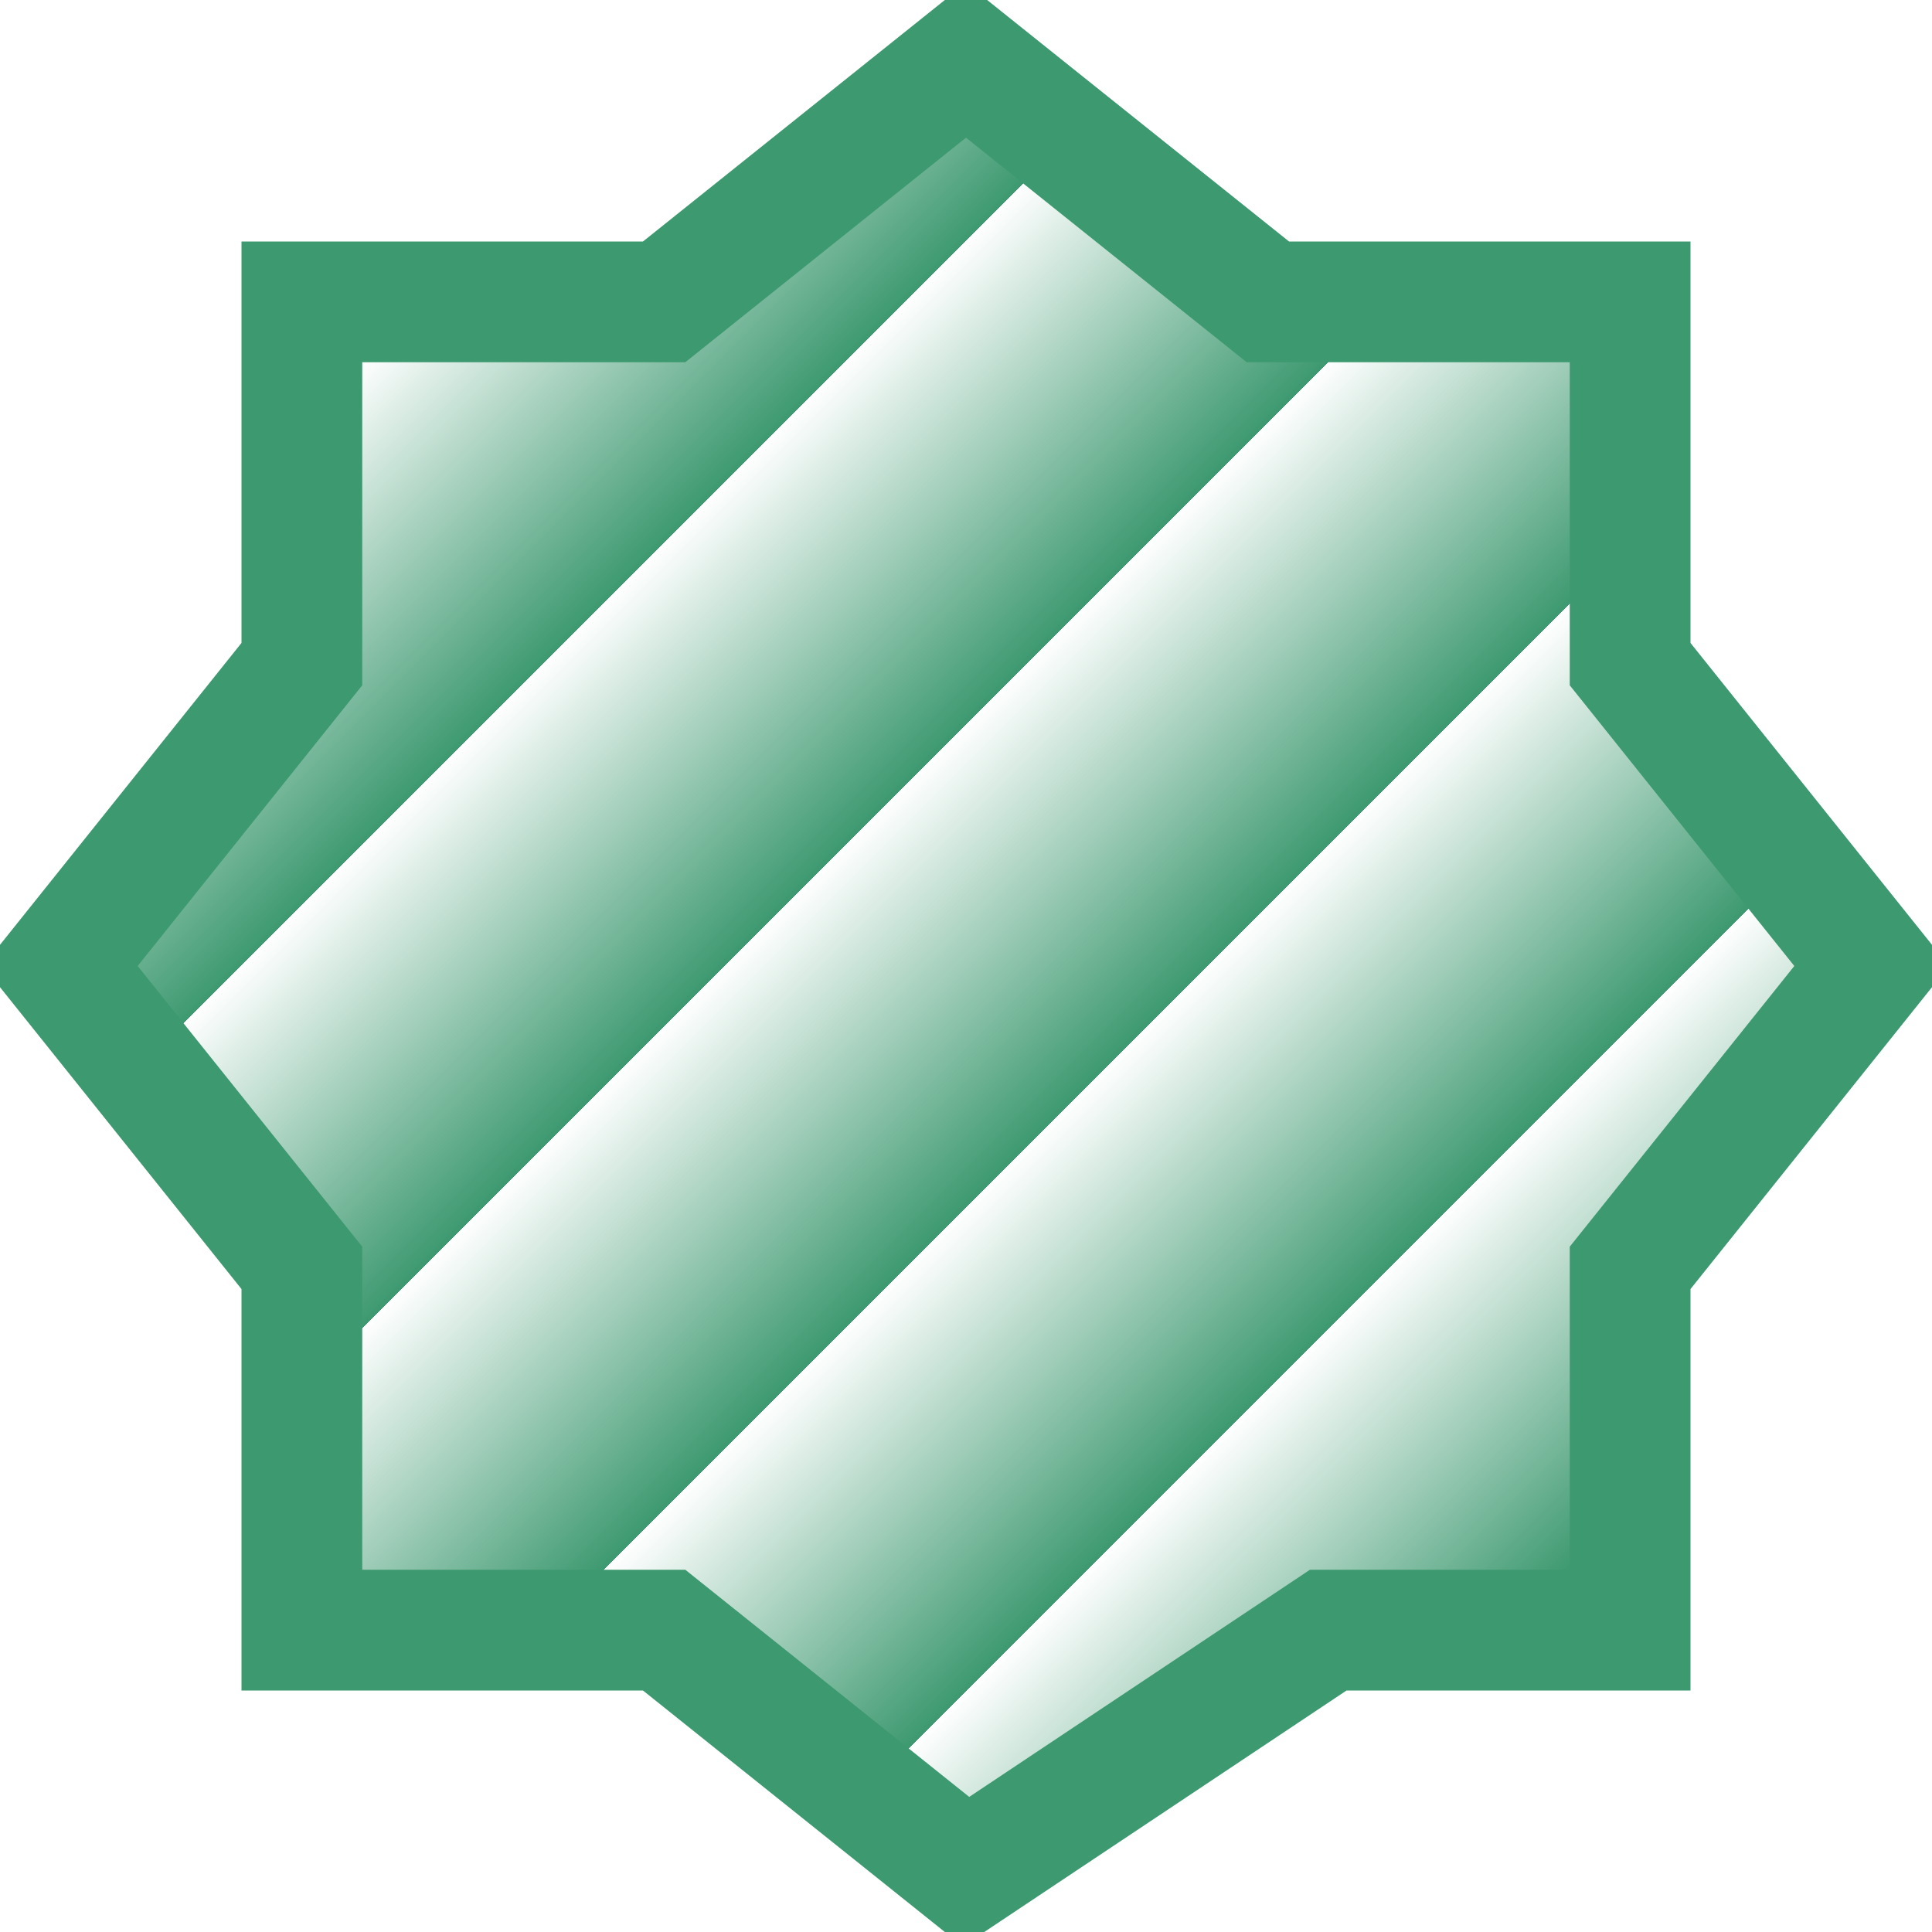 <svg version="1.1" viewBox="0 0 16 16" xmlns="http://www.w3.org/2000/svg">
<defs>
<linearGradient id="hatch" x1="0" y1="0" x2="2" y2="2" gradientUnits="userSpaceOnUse" spreadMethod="repeat">
    <stop stop-color="#3d9970" offset=".5"/>
    <stop stop-color="#3d9970" stop-opacity="0" offset=".5"/>
</linearGradient>
</defs>
<path fill="url(#hatch)" stroke="#3d9970" d="m8 .5-2.5 2h-3v3l-2 2.5 2 2.5v3h3l2.5 2 3-2h2.5v-3l2-2.5-2-2.5v-3h-3z"/>
</svg>
